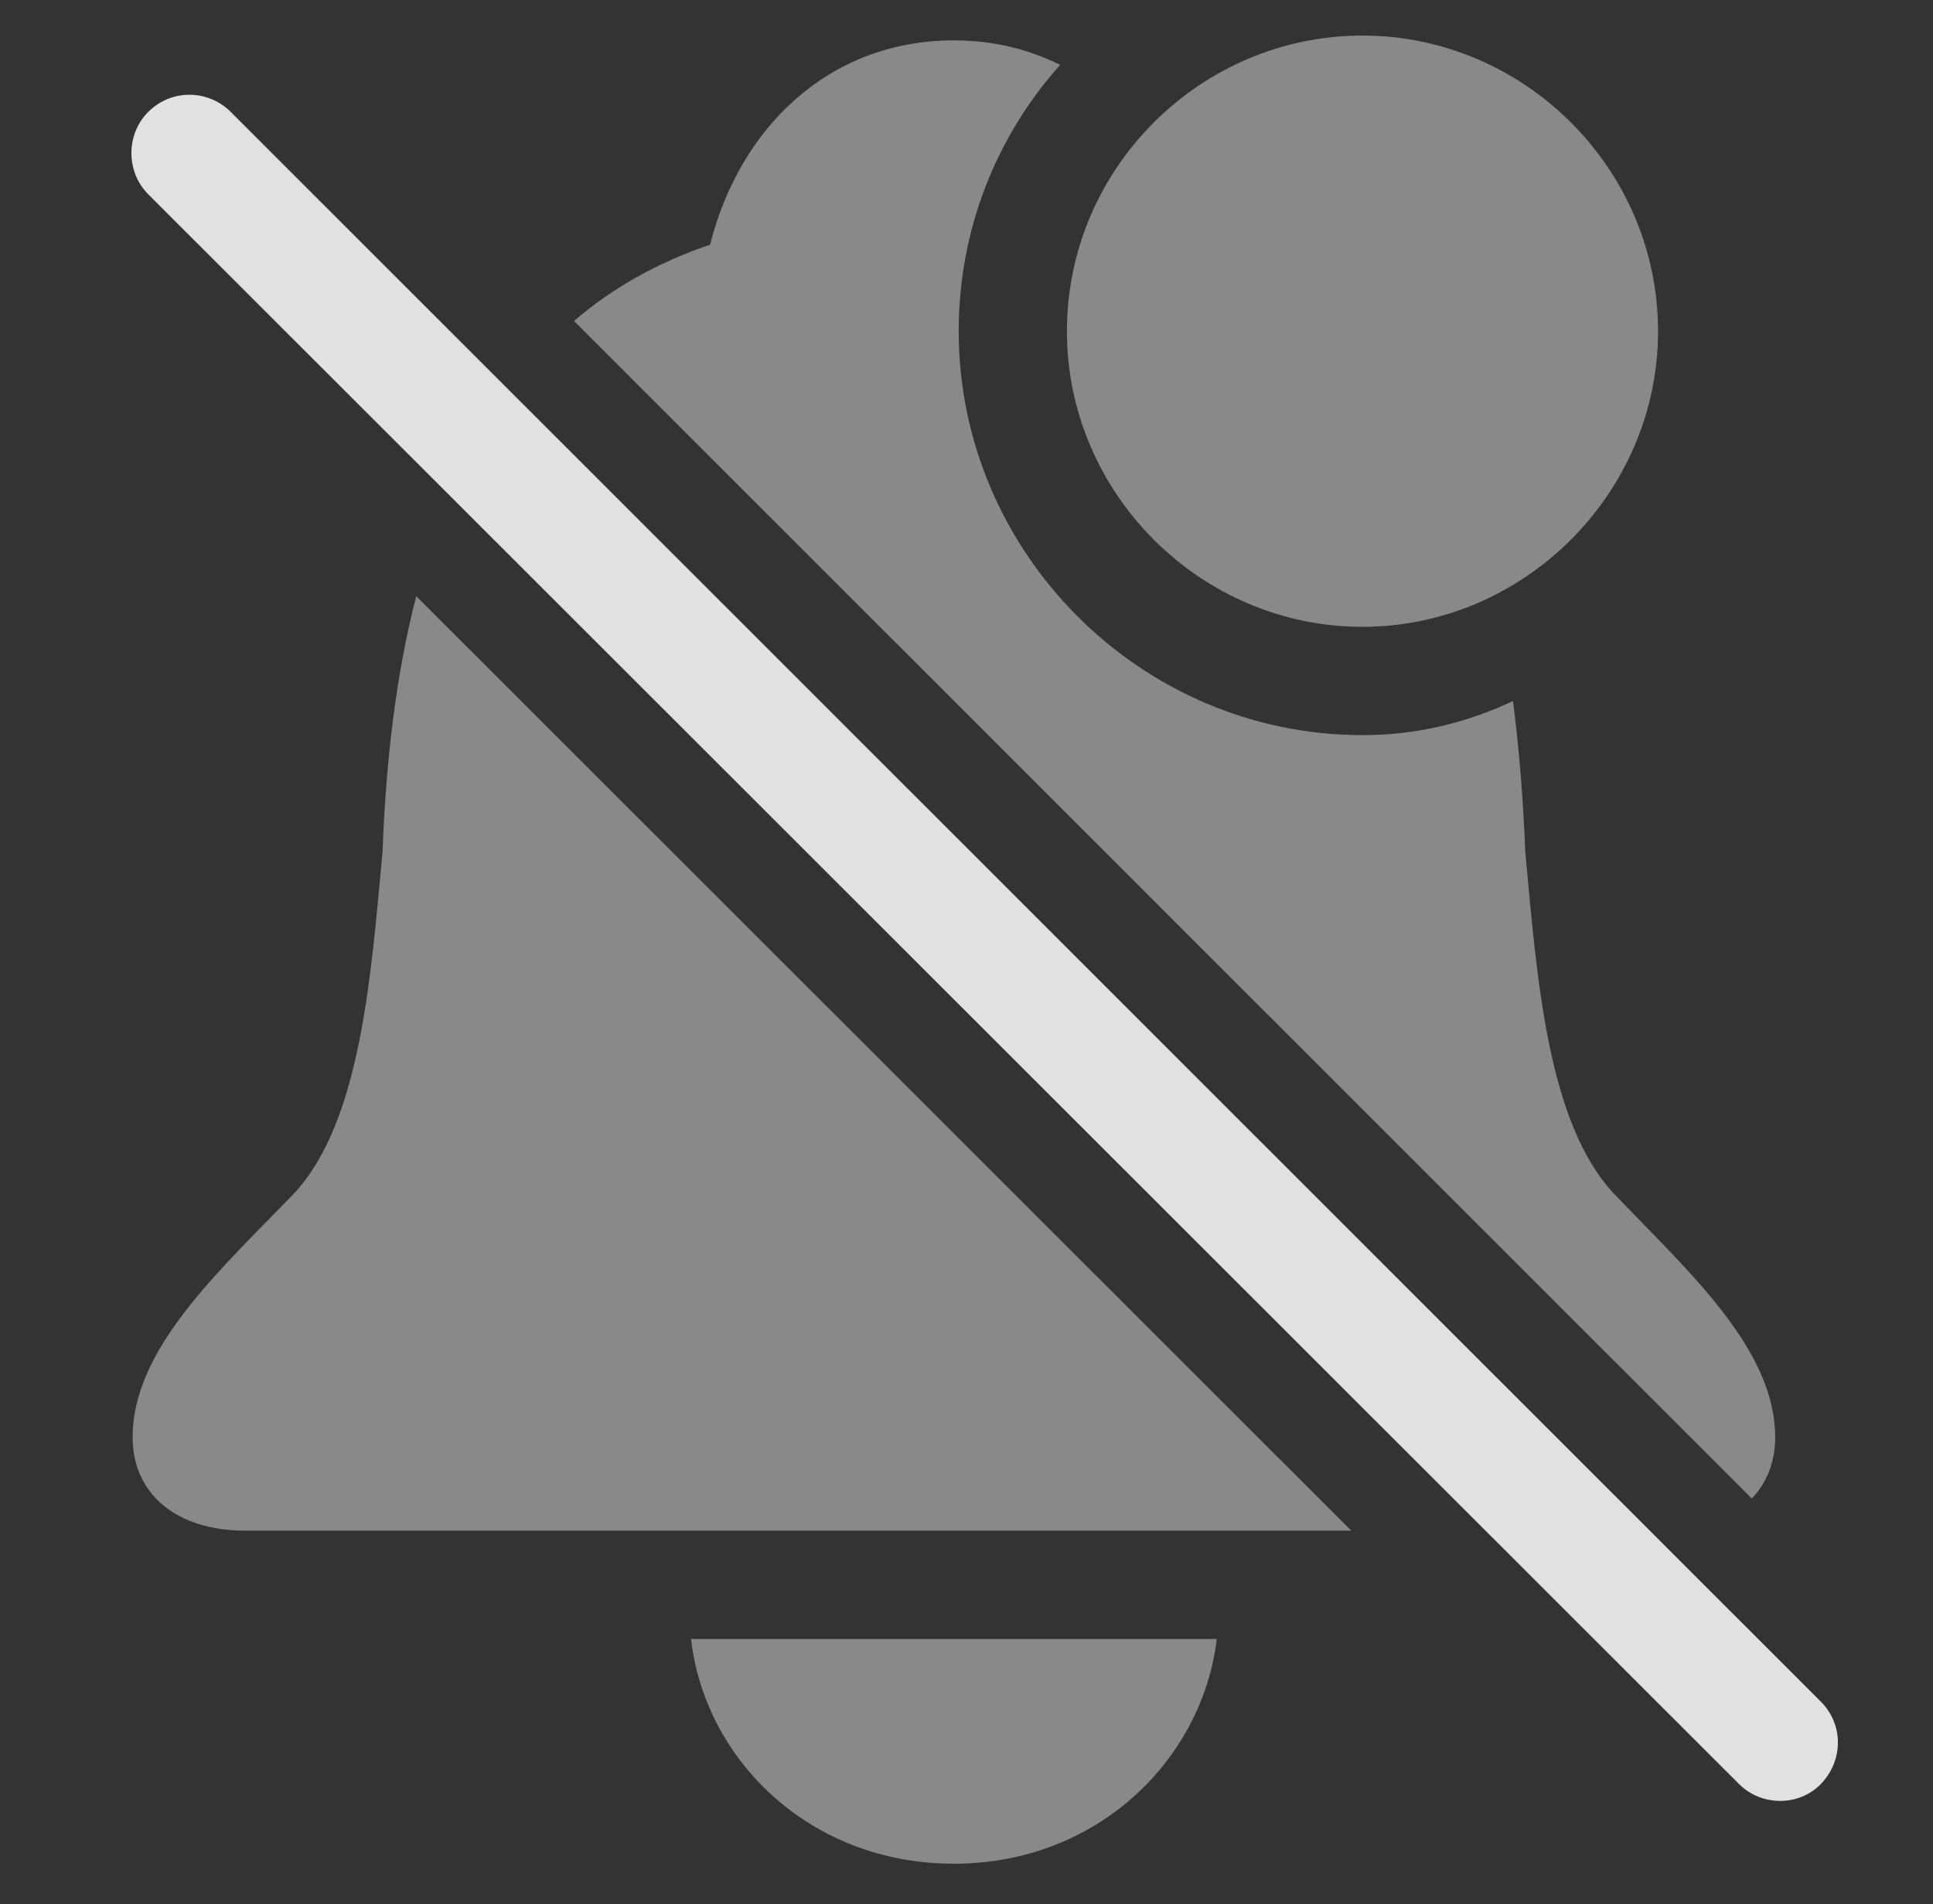 <?xml version="1.0" encoding="UTF-8"?>
<!--Generator: Apple Native CoreSVG 341-->
<!DOCTYPE svg
PUBLIC "-//W3C//DTD SVG 1.1//EN"
       "http://www.w3.org/Graphics/SVG/1.1/DTD/svg11.dtd">
<svg version="1.1" xmlns="http://www.w3.org/2000/svg" xmlns:xlink="http://www.w3.org/1999/xlink" viewBox="0 0 27.72 27.3">
 <rect x="0" y="0" width="27.72" height="27.3" fill="#333333" stroke="none"/>
 <g>
  <rect height="27.3" opacity="0" width="27.72" x="0" y="0"/>
  <path d="M13.679 26.721C11.599 26.721 10.105 25.217 9.91 23.499L17.449 23.499C17.244 25.217 15.749 26.721 13.679 26.721ZM19.378 21.946L3.523 21.946C2.517 21.946 1.902 21.409 1.902 20.608C1.902 19.338 3.142 18.225 4.216 17.112C5.173 16.087 5.32 13.997 5.486 12.21C5.536 10.861 5.688 9.633 5.969 8.548ZM15.203 0.93C14.294 1.946 13.748 3.284 13.748 4.749C13.748 7.922 16.355 10.54 19.539 10.54C20.31 10.54 21.033 10.364 21.697 10.051C21.785 10.735 21.843 11.458 21.873 12.21C22.039 13.997 22.185 16.087 23.142 17.112C24.207 18.225 25.457 19.338 25.457 20.608C25.457 20.958 25.339 21.258 25.121 21.485L8.231 4.602C8.78 4.13 9.428 3.764 10.183 3.508C10.603 1.838 11.882 0.579 13.679 0.579C14.246 0.579 14.753 0.706 15.203 0.93ZM23.777 4.749C23.777 7.073 21.853 8.987 19.539 8.987C17.214 8.987 15.3 7.073 15.3 4.749C15.3 2.415 17.214 0.51 19.539 0.51C21.853 0.51 23.777 2.415 23.777 4.749Z" fill="white" fill-opacity="0.425"/>
  <path d="M2.126 2.786L24.939 25.579C25.261 25.901 25.798 25.901 26.111 25.579C26.433 25.247 26.443 24.729 26.111 24.397L3.308 1.604C2.986 1.282 2.459 1.272 2.126 1.604C1.804 1.926 1.804 2.463 2.126 2.786Z" fill="white" fill-opacity="0.85"/>
 </g>
</svg>
